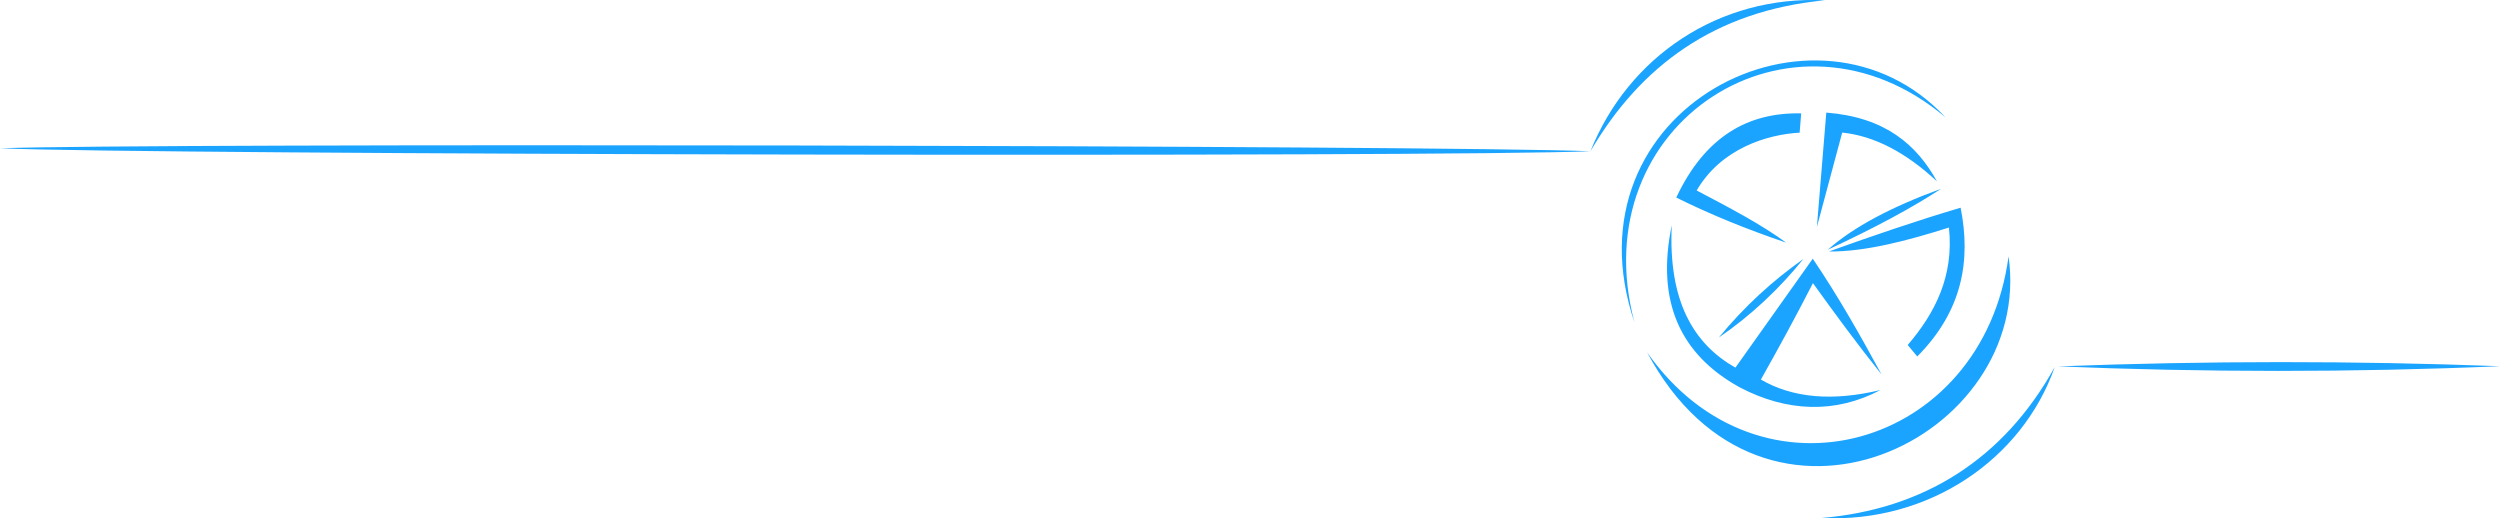 <?xml version="1.0" encoding="UTF-8"?>
<!DOCTYPE svg PUBLIC "-//W3C//DTD SVG 1.1//EN" "http://www.w3.org/Graphics/SVG/1.1/DTD/svg11.dtd">
<!-- Creator: CorelDRAW 2017 -->
<svg xmlns="http://www.w3.org/2000/svg" xml:space="preserve" width="500.24mm" height="103.713mm" version="1.1" style="shape-rendering:geometricPrecision; text-rendering:geometricPrecision; image-rendering:optimizeQuality; fill-rule:evenodd; clip-rule:evenodd"
viewBox="0 0 24098.16 4996.2"
 xmlns:xlink="http://www.w3.org/1999/xlink">
 <defs>
  <style type="text/css">
   <![CDATA[
    .fil0 {fill:#1BA4FF}
   ]]>
  </style>
 </defs>
 <g id="Слой_x0020_1">
  <g id="_2722950126768">
   <g>
    <path class="fil0" d="M24098.16 3530c-1432.86,61.25 -2852.71,58.96 -4261.34,1.69 1439.22,-54.5 2859.52,-54.69 4261.34,-1.69zm-6541.46 1463.3l0 0c1036.18,50.51 1937.14,-564.93 2249.82,-1455.88 -496.15,895.93 -1272.02,1373.01 -2249.82,1455.88zm-2225.92 -3535.42l0 0c-1414.23,60.07 -13929.78,34.28 -15330.77,-28.53 1407.5,-52.25 13923.21,-28.98 15330.77,28.53zm2259.65 -1455l0 0c-1017.72,-49.54 -1895.12,542.24 -2259.65,1455 481.78,-821.49 1197.26,-1353.31 2259.65,-1455zm1770.57 2468.09l0 0c250.03,1752.58 -2357.75,3035.94 -3484.46,924.97 1080.18,1541.59 3235.55,932.82 3484.46,-924.97zm-3605.74 637.84l0 0c-698.03,-2062.01 1762.66,-3303.91 2997.8,-1977.55 -1472.89,-1245.84 -3510.84,50 -2997.8,1977.55zm1627.95 -612.28l0 0c-292.58,206.43 -566.3,454.14 -814.88,757.13 314.92,-216.02 583.59,-470.9 814.88,-757.13zm245.66 -72.26l0 0c347.07,3.3 753.19,-102.35 1157.52,-230.97 49.95,468.99 -134.98,825.93 -397.48,1132.45 30.75,36.76 61.57,73.53 92.32,110.31 435.48,-439.25 518.87,-924.53 417.74,-1434 -425.27,126.14 -848.17,270.84 -1270.11,422.22zm1082.03 -604.88l0 0c-472.35,172.55 -843.9,366.75 -1091.97,587.6 453.99,-211.21 818.3,-407.13 1091.97,-587.6zm-1197.53 368.73l0 0c30.31,-367.59 60.5,-735.17 90.75,-1102.77 565.9,43.83 870.88,307.72 1067.15,663.3 -302.4,-281.99 -606.99,-438.91 -913.77,-470.75 -81.38,303.4 -162.7,606.81 -244.14,910.22zm-296.45 150.74l0 0c-380.02,-128.65 -733.89,-272.97 -1058.97,-434.52 277.59,-589.81 693.37,-823 1204.11,-811.45 -4.94,62 -9.88,124 -14.88,185.97 -311.04,16.8 -756.34,151.55 -992.52,557.17 313.74,164.73 623.55,327.09 862.25,502.84zm919.88 1270.77l0 0c-229.39,-286.33 -447.37,-582.91 -661.37,-880.2 -183.47,355.96 -308.01,584.27 -501.81,929.29 309.14,179.24 694.54,211.02 1153.19,100.6 -435.2,230.21 -902.71,212.65 -1355.58,-24.87 -3.26,-1.45 -6.23,-3.02 -9.32,-4.93 -562.04,-313.79 -801.41,-818.92 -647.29,-1558.47 -35.03,730.05 208.72,1143.03 613.56,1372.71 248.52,-350.03 497.04,-700.09 745.61,-1050.09 248.13,366.54 458.93,740.57 663,1115.95z"/>
   </g>
  </g>
 </g>
</svg>
